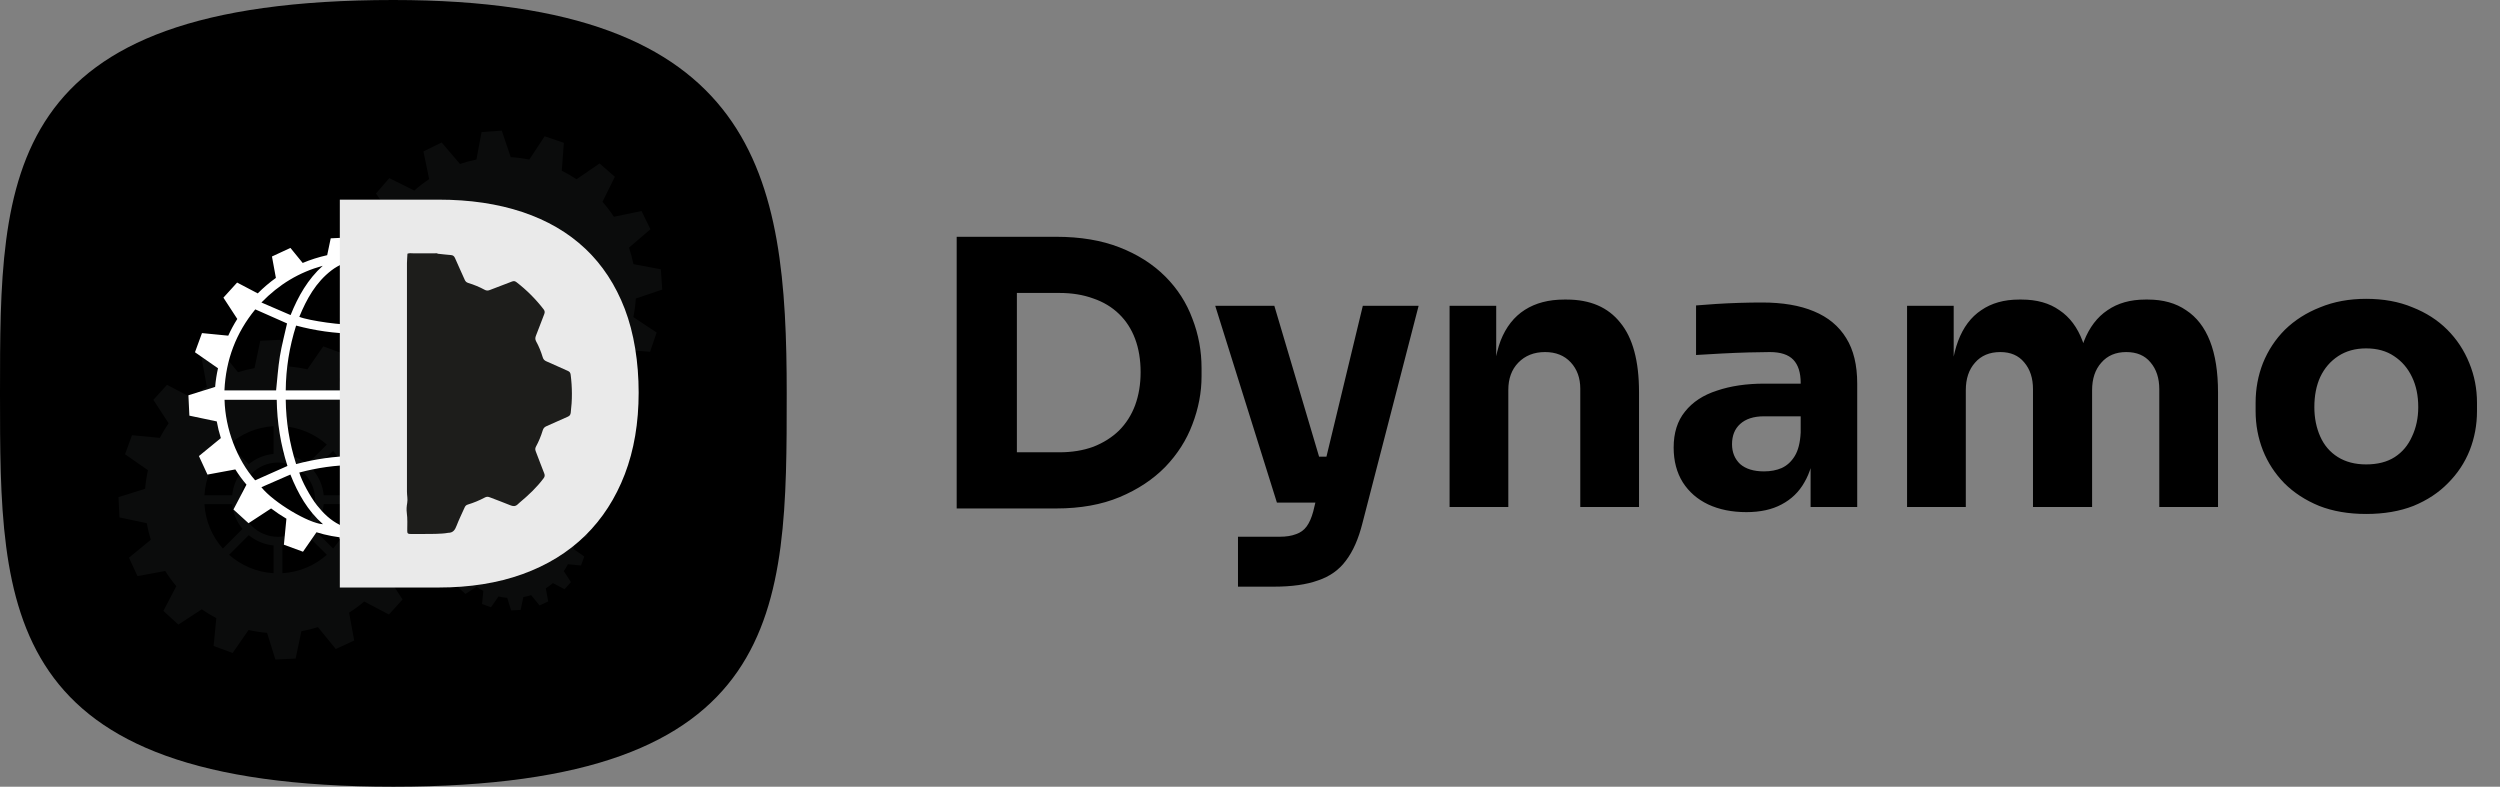 <svg width="143" height="45" viewBox="0 0 143 45" fill="none" xmlns="http://www.w3.org/2000/svg">
<rect x="0" y="0" width="143" height="45" fill="#808080" stroke="none"/>
<path d="M22.5 45C45 45 45 34.926 45 22.5C45 10.074 43.429 0 22.5 0C0 0 0 10.074 0 22.5C0 34.926 0 45 22.5 45Z" fill="black"/>
<path d="M36.369 17.073L37.881 16.564L37.8 15.404L36.233 15.109C36.169 14.793 36.085 14.478 35.978 14.165L37.206 13.114L36.695 12.07L35.115 12.398C34.915 12.095 34.697 11.81 34.461 11.544L35.171 10.112L34.295 9.35L32.978 10.253C32.707 10.072 32.425 9.911 32.134 9.767L32.253 8.17L31.155 7.794L30.275 9.129C29.926 9.057 29.57 9.01 29.212 8.989L28.703 7.472L27.546 7.553L27.252 9.125C26.937 9.188 26.623 9.273 26.311 9.379L25.263 8.15L24.221 8.661L24.548 10.246C24.246 10.446 23.962 10.665 23.697 10.901L22.269 10.189L21.507 11.067L22.409 12.386C22.229 12.659 22.067 12.941 21.923 13.233L20.331 13.114L19.956 14.213L21.288 15.097C21.217 15.447 21.169 15.804 21.147 16.162L19.635 16.672L19.715 17.832L21.283 18.127C21.347 18.443 21.431 18.758 21.537 19.071L20.31 20.122L20.82 21.166L22.401 20.838C22.6 21.141 22.819 21.425 23.055 21.691L22.345 23.123L23.22 23.886L24.537 22.983C24.809 23.163 25.091 23.325 25.381 23.47L25.262 25.066L26.359 25.442L27.241 24.106C27.59 24.179 27.945 24.225 28.303 24.247L28.812 25.764L29.969 25.683L30.263 24.111C30.579 24.046 30.894 23.962 31.204 23.856L32.253 25.085L33.295 24.573L32.967 22.989C33.269 22.789 33.554 22.57 33.818 22.334L35.247 23.045L36.007 22.168L35.106 20.847C35.286 20.575 35.449 20.293 35.591 20.001L37.184 20.121L37.56 19.021L36.228 18.138C36.299 17.787 36.346 17.431 36.368 17.072M28.758 19.413C27.217 19.413 25.968 18.161 25.968 16.617C25.968 15.072 27.217 13.821 28.758 13.821C30.298 13.821 31.546 15.072 31.546 16.617C31.546 18.161 30.297 19.413 28.758 19.413Z" fill="#0B0C0C"/>
<path d="M23.498 29.204L25.022 28.728L24.966 27.567L23.406 27.238C23.349 26.92 23.272 26.603 23.172 26.288L24.422 25.264L23.935 24.21L22.348 24.503C22.154 24.195 21.942 23.906 21.713 23.635L22.453 22.219L21.595 21.437L20.258 22.311C19.991 22.124 19.713 21.956 19.425 21.806L19.58 20.213L18.49 19.812L17.581 21.127C17.233 21.048 16.879 20.994 16.521 20.964L16.046 19.437L14.887 19.492L14.559 21.057C14.242 21.113 13.927 21.192 13.613 21.291L12.592 20.038L11.539 20.526L11.831 22.118C11.525 22.311 11.236 22.524 10.965 22.754L9.553 22.011L8.773 22.872L9.645 24.211C9.459 24.48 9.291 24.759 9.141 25.047L7.551 24.893L7.152 25.984L8.464 26.896C8.386 27.245 8.33 27.6 8.301 27.958L6.778 28.435L6.833 29.597L8.394 29.925C8.45 30.243 8.528 30.56 8.627 30.875L7.377 31.899L7.864 32.954L9.452 32.66C9.644 32.967 9.857 33.257 10.086 33.528L9.346 34.944L10.203 35.726L11.54 34.852C11.807 35.039 12.086 35.207 12.373 35.357L12.219 36.95L13.307 37.35L14.218 36.035C14.565 36.114 14.919 36.169 15.277 36.199L15.752 37.725L16.91 37.67L17.239 36.106C17.556 36.048 17.872 35.971 18.186 35.872L19.207 37.124L20.26 36.635L19.968 35.044C20.274 34.85 20.563 34.638 20.833 34.407L22.246 35.15L23.026 34.29L22.154 32.95C22.34 32.682 22.509 32.403 22.657 32.115L24.247 32.27L24.647 31.179L23.334 30.266C23.414 29.918 23.468 29.563 23.498 29.204L23.498 29.204ZM20.105 28.329H18.517C18.466 27.793 18.253 27.304 17.929 26.91L19.052 25.787C19.66 26.471 20.048 27.356 20.105 28.329V28.329ZM18.694 25.429L17.571 26.553C17.177 26.228 16.688 26.016 16.152 25.964V24.377C17.125 24.434 18.009 24.822 18.694 25.429H18.694ZM15.647 24.377V25.964C15.111 26.015 14.621 26.228 14.228 26.553L13.104 25.429C13.789 24.822 14.673 24.434 15.646 24.377H15.647ZM12.747 25.787L13.87 26.911C13.546 27.304 13.333 27.794 13.282 28.329H11.694C11.752 27.356 12.139 26.472 12.747 25.788V25.787ZM11.694 28.835H13.282C13.333 29.371 13.546 29.86 13.87 30.254L12.747 31.377C12.139 30.692 11.751 29.808 11.694 28.835V28.835ZM15.647 32.787C14.673 32.73 13.79 32.342 13.105 31.734L14.228 30.611C14.622 30.936 15.111 31.149 15.647 31.2V32.787H15.647ZM13.775 28.582C13.775 27.41 14.728 26.457 15.9 26.457C17.071 26.457 18.024 27.41 18.024 28.582C18.024 29.753 17.071 30.706 15.9 30.706C14.728 30.706 13.775 29.753 13.775 28.582ZM16.152 32.787V31.2C16.688 31.149 17.178 30.936 17.571 30.611L18.695 31.734C18.01 32.342 17.126 32.73 16.153 32.787H16.152ZM19.052 31.377L17.929 30.253C18.253 29.86 18.466 29.37 18.517 28.834H20.105C20.047 29.808 19.66 30.692 19.052 31.376V31.377Z" fill="#0B0C0C"/>
<path d="M32.881 30.903L33.598 30.68L33.572 30.133L32.838 29.978C32.811 29.829 32.775 29.68 32.728 29.532L33.316 29.05L33.087 28.554L32.34 28.692C32.249 28.547 32.149 28.411 32.041 28.284L32.39 27.617L31.986 27.249L31.357 27.66C31.231 27.573 31.1 27.494 30.965 27.423L31.037 26.673L30.525 26.485L30.097 27.104C29.933 27.066 29.766 27.041 29.598 27.027L29.375 26.308L28.829 26.334L28.675 27.07C28.526 27.097 28.377 27.134 28.23 27.18L27.749 26.591L27.254 26.821L27.392 27.57C27.247 27.66 27.111 27.761 26.984 27.869L26.319 27.52L25.952 27.925L26.363 28.555C26.275 28.681 26.196 28.812 26.125 28.948L25.378 28.875L25.19 29.389L25.807 29.819C25.77 29.983 25.744 30.15 25.73 30.318L25.013 30.542L25.039 31.089L25.773 31.243C25.8 31.393 25.837 31.542 25.883 31.69L25.295 32.172L25.524 32.668L26.271 32.53C26.362 32.674 26.462 32.811 26.57 32.938L26.221 33.605L26.625 33.973L27.254 33.562C27.38 33.649 27.511 33.729 27.646 33.8L27.574 34.549L28.085 34.737L28.514 34.118C28.678 34.156 28.844 34.182 29.012 34.196L29.236 34.914L29.781 34.888L29.936 34.152C30.085 34.125 30.234 34.089 30.381 34.042L30.862 34.631L31.357 34.401L31.22 33.653C31.364 33.561 31.5 33.461 31.627 33.353L32.292 33.702L32.658 33.297L32.248 32.667C32.335 32.541 32.415 32.41 32.485 32.274L33.233 32.346L33.421 31.833L32.804 31.403C32.841 31.239 32.867 31.072 32.881 30.903H32.881Z" fill="#0B0C0C"/>
<path d="M28.609 21.2C28.015 18.191 26.288 16.109 23.461 14.938C22.738 14.639 21.975 14.48 21.194 14.418C21.152 14.415 21.112 14.401 21.071 14.392H20.334L20.08 13.577L18.917 13.632L18.715 14.596C18.227 14.706 17.76 14.854 17.314 15.041L16.613 14.181L15.556 14.671L15.781 15.897C15.416 16.158 15.07 16.453 14.743 16.782L13.563 16.162L12.779 17.026L13.573 18.244C13.377 18.552 13.205 18.871 13.056 19.2L11.553 19.053L11.152 20.149L12.47 21.065C12.391 21.415 12.335 21.771 12.306 22.131L10.777 22.609L10.832 23.775L12.399 24.105C12.455 24.425 12.533 24.743 12.633 25.059L11.378 26.086L11.867 27.146L13.461 26.851C13.654 27.16 13.867 27.45 14.098 27.722L13.354 29.143L14.216 29.928L15.508 29.083C15.782 29.292 16.074 29.487 16.383 29.67L16.239 31.157L17.331 31.559L18.102 30.446C18.102 30.446 18.1 30.446 18.099 30.445C18.662 30.62 19.245 30.728 19.842 30.777C19.873 30.779 19.902 30.791 19.933 30.799C19.758 30.786 19.585 30.768 19.414 30.744L19.785 31.936L20.548 31.9V30.822C20.545 30.822 20.543 30.822 20.54 30.822C20.358 30.822 20.177 30.816 19.998 30.804H21.102C21.392 30.762 21.682 30.728 21.97 30.678C25.287 30.102 27.933 27.501 28.576 24.182C28.634 23.884 28.661 23.581 28.704 23.28C28.709 23.245 28.722 23.21 28.732 23.175V22.053C28.691 21.768 28.664 21.481 28.609 21.2H28.609ZM26.074 17.275C25.547 17.581 25.001 17.808 24.456 17.984C24.188 17.479 23.942 16.978 23.66 16.497C23.375 16.012 23.007 15.589 22.59 15.205C23.936 15.572 25.087 16.262 26.073 17.275H26.074ZM24.714 22.33H20.794V19.089C21.912 19.068 23.014 18.919 24.112 18.623C24.501 19.829 24.695 21.059 24.714 22.33ZM20.793 14.902C21.008 14.963 21.216 15.006 21.412 15.082C21.953 15.291 22.382 15.657 22.754 16.092C23.27 16.694 23.636 17.384 23.934 18.138C22.903 18.414 21.863 18.558 20.794 18.573V14.902H20.793ZM20.79 22.866H24.707C24.694 24.123 24.493 25.339 24.115 26.544C23.023 26.254 21.919 26.094 20.79 26.08V22.866V22.866ZM18.962 15.464C19.374 15.148 19.88 14.945 20.257 14.934V18.556C19.735 18.631 17.677 18.35 17.12 18.123C17.543 17.095 18.067 16.15 18.962 15.464ZM16.623 18.023C16.069 17.784 15.529 17.551 14.953 17.303C15.964 16.263 17.114 15.573 18.461 15.203C17.61 15.973 17.058 16.937 16.622 18.023H16.623ZM14.595 27.474C13.555 26.293 12.883 24.53 12.844 22.867H15.829C15.847 24.162 16.052 25.431 16.442 26.653C15.817 26.931 15.209 27.201 14.595 27.474ZM15.793 22.332H12.838C12.917 20.576 13.508 19.03 14.602 17.696C15.226 17.972 15.832 18.241 16.419 18.5C16.282 19.121 16.113 19.75 16.008 20.39C15.904 21.03 15.863 21.681 15.793 22.332ZM14.951 27.869C15.505 27.626 16.047 27.39 16.61 27.144C17.05 28.244 17.601 29.216 18.476 29.985C17.666 29.945 15.643 28.738 14.951 27.869ZM20.26 30.265C19.957 30.247 19.684 30.147 19.422 30.016C18.901 29.756 18.494 29.36 18.135 28.908C17.754 28.427 17.253 27.509 17.119 27.03C18.147 26.755 19.188 26.605 20.26 26.596V30.265V30.265ZM20.26 26.079C19.134 26.097 18.034 26.253 16.938 26.546C16.556 25.345 16.359 24.125 16.344 22.861H20.26V26.079ZM20.262 22.33H16.344C16.355 21.062 16.554 19.836 16.937 18.623C18.029 18.914 19.134 19.071 20.262 19.088V22.33ZM20.788 30.26V26.596C21.858 26.604 22.9 26.755 23.958 27.035C23.811 27.348 23.684 27.652 23.53 27.942C23.146 28.672 22.671 29.33 21.982 29.808C21.592 30.079 21.128 30.254 20.788 30.26ZM22.558 30.002C23.443 29.213 24.005 28.247 24.442 27.144C25.002 27.388 25.543 27.622 26.087 27.858C25.694 28.558 23.655 29.794 22.558 30.002ZM26.469 27.479C25.846 27.202 25.24 26.932 24.611 26.652C24.994 25.442 25.205 24.171 25.222 22.86H28.212C28.137 24.608 27.55 26.149 26.469 27.479ZM25.259 22.332C25.189 21.683 25.148 21.033 25.044 20.393C24.94 19.758 24.773 19.133 24.634 18.5C25.208 18.247 25.814 17.979 26.45 17.697C27.543 19.029 28.134 20.575 28.214 22.332H25.259H25.259Z" fill="white"/>
<path d="M33.475 14.222C32.493 13.297 31.296 12.6 29.881 12.128C28.465 11.656 26.871 11.42 25.098 11.42H19.438V33.606H25.098C26.871 33.606 28.465 33.352 29.881 32.843C31.296 32.333 32.493 31.597 33.475 30.635C34.455 29.673 35.21 28.504 35.739 27.126C36.267 25.749 36.531 24.193 36.531 22.457C36.531 20.721 36.267 19.052 35.739 17.674C35.21 16.297 34.455 15.146 33.475 14.221V14.222Z" fill="#EAEAEA"/>
<path d="M29.61 28.852C29.477 28.977 29.342 28.966 29.177 28.896C28.792 28.733 28.396 28.597 28.008 28.443C27.91 28.404 27.829 28.407 27.736 28.456C27.423 28.622 27.096 28.759 26.757 28.861C26.658 28.89 26.61 28.95 26.572 29.037C26.42 29.383 26.249 29.724 26.114 30.077C26.025 30.314 25.91 30.48 25.636 30.477C25.417 30.519 25.193 30.527 24.972 30.535C24.477 30.553 23.98 30.536 23.484 30.543C23.348 30.545 23.292 30.522 23.294 30.367C23.297 30.021 23.315 29.674 23.268 29.328C23.244 29.146 23.258 28.959 23.292 28.772C23.331 28.557 23.278 28.336 23.278 28.117C23.278 23.761 23.278 19.405 23.278 15.05C23.278 14.87 23.3 14.691 23.306 14.511C23.424 14.463 23.547 14.493 23.667 14.491C24.064 14.487 24.462 14.488 24.86 14.491C24.922 14.491 24.989 14.468 25.045 14.514C25.294 14.54 25.543 14.57 25.792 14.589C25.916 14.598 25.98 14.652 26.03 14.769C26.208 15.183 26.4 15.591 26.582 16.003C26.624 16.099 26.68 16.154 26.783 16.185C27.11 16.285 27.427 16.415 27.727 16.578C27.828 16.632 27.913 16.63 28.017 16.589C28.436 16.425 28.86 16.271 29.279 16.106C29.381 16.065 29.452 16.071 29.542 16.14C30.127 16.591 30.644 17.109 31.096 17.694C31.17 17.791 31.17 17.869 31.128 17.975C30.968 18.382 30.819 18.794 30.656 19.201C30.61 19.317 30.604 19.413 30.667 19.527C30.827 19.815 30.947 20.121 31.044 20.436C31.078 20.548 31.136 20.618 31.249 20.666C31.663 20.844 32.071 21.037 32.484 21.217C32.585 21.261 32.626 21.32 32.641 21.43C32.735 22.156 32.737 22.882 32.646 23.608C32.631 23.726 32.586 23.788 32.478 23.835C32.07 24.011 31.668 24.202 31.26 24.377C31.14 24.428 31.08 24.501 31.043 24.621C30.944 24.942 30.817 25.252 30.657 25.547C30.605 25.643 30.608 25.722 30.646 25.819C30.81 26.238 30.964 26.663 31.131 27.081C31.176 27.192 31.161 27.268 31.091 27.361C30.698 27.887 30.224 28.33 29.723 28.748C29.684 28.78 29.648 28.817 29.61 28.851L29.61 28.852Z" fill="#1D1D1B"/>
<path d="M57.746 29.084V25.871H60.602C61.316 25.871 61.96 25.766 62.534 25.556C63.108 25.332 63.598 25.024 64.004 24.632C64.41 24.226 64.718 23.743 64.928 23.183C65.138 22.609 65.243 21.979 65.243 21.293C65.243 20.579 65.138 19.942 64.928 19.382C64.718 18.822 64.41 18.346 64.004 17.954C63.598 17.562 63.108 17.268 62.534 17.072C61.96 16.862 61.316 16.757 60.602 16.757H57.746V13.544H60.413C61.799 13.544 63.01 13.747 64.046 14.153C65.082 14.559 65.95 15.112 66.65 15.812C67.35 16.512 67.868 17.317 68.204 18.227C68.554 19.123 68.729 20.068 68.729 21.062V21.524C68.729 22.448 68.554 23.365 68.204 24.275C67.868 25.171 67.35 25.983 66.65 26.711C65.95 27.425 65.082 27.999 64.046 28.433C63.01 28.867 61.799 29.084 60.413 29.084H57.746ZM54.722 29.084V13.544H58.166V29.084H54.722ZM70.813 33.557V30.701H73.207C73.571 30.701 73.879 30.652 74.131 30.554C74.383 30.47 74.586 30.323 74.74 30.113C74.894 29.903 75.02 29.616 75.118 29.252L77.953 17.492H81.145L77.932 29.924C77.708 30.82 77.393 31.534 76.987 32.066C76.595 32.598 76.063 32.976 75.391 33.2C74.733 33.438 73.893 33.557 72.871 33.557H70.813ZM74.425 28.748V26.123H76.861V28.748H74.425ZM73.039 28.748L69.511 17.492H72.892L76.231 28.748H73.039ZM82.916 29V17.492H85.583V22.427H85.394C85.394 21.251 85.541 20.271 85.835 19.487C86.143 18.703 86.605 18.115 87.221 17.723C87.837 17.331 88.586 17.135 89.468 17.135H89.615C90.959 17.135 91.981 17.576 92.681 18.458C93.395 19.326 93.752 20.649 93.752 22.427V29H90.392V22.238C90.392 21.622 90.21 21.118 89.846 20.726C89.482 20.334 88.992 20.138 88.376 20.138C87.746 20.138 87.235 20.341 86.843 20.747C86.465 21.139 86.276 21.657 86.276 22.301V29H82.916ZM103.566 29V25.598H102.999V21.902C102.999 21.314 102.859 20.873 102.579 20.579C102.299 20.285 101.851 20.138 101.235 20.138C100.927 20.138 100.521 20.145 100.017 20.159C99.513 20.173 98.995 20.194 98.463 20.222C97.931 20.25 97.448 20.278 97.014 20.306V17.471C97.336 17.443 97.714 17.415 98.148 17.387C98.582 17.359 99.03 17.338 99.492 17.324C99.954 17.31 100.388 17.303 100.794 17.303C101.97 17.303 102.957 17.471 103.755 17.807C104.567 18.143 105.183 18.654 105.603 19.34C106.023 20.012 106.233 20.88 106.233 21.944V29H103.566ZM99.891 29.294C99.065 29.294 98.337 29.147 97.707 28.853C97.091 28.559 96.608 28.139 96.258 27.593C95.908 27.033 95.733 26.368 95.733 25.598C95.733 24.758 95.95 24.072 96.384 23.54C96.818 22.994 97.427 22.595 98.211 22.343C98.995 22.077 99.898 21.944 100.92 21.944H103.377V23.813H100.899C100.311 23.813 99.856 23.96 99.534 24.254C99.226 24.534 99.072 24.919 99.072 25.409C99.072 25.871 99.226 26.249 99.534 26.543C99.856 26.823 100.311 26.963 100.899 26.963C101.277 26.963 101.613 26.9 101.907 26.774C102.215 26.634 102.467 26.403 102.663 26.081C102.859 25.759 102.971 25.311 102.999 24.737L103.797 25.577C103.727 26.375 103.531 27.047 103.209 27.593C102.901 28.139 102.467 28.559 101.907 28.853C101.361 29.147 100.689 29.294 99.891 29.294ZM109.084 29V17.492H111.751V22.448H111.562C111.562 21.272 111.709 20.292 112.003 19.508C112.297 18.724 112.738 18.136 113.326 17.744C113.914 17.338 114.635 17.135 115.489 17.135H115.636C116.504 17.135 117.225 17.338 117.799 17.744C118.387 18.136 118.828 18.724 119.122 19.508C119.43 20.292 119.584 21.272 119.584 22.448H118.765C118.765 21.272 118.912 20.292 119.206 19.508C119.514 18.724 119.962 18.136 120.55 17.744C121.138 17.338 121.859 17.135 122.713 17.135H122.86C123.728 17.135 124.456 17.338 125.044 17.744C125.646 18.136 126.101 18.724 126.409 19.508C126.717 20.292 126.871 21.272 126.871 22.448V29H123.511V22.259C123.511 21.629 123.343 21.118 123.007 20.726C122.685 20.334 122.223 20.138 121.621 20.138C121.019 20.138 120.543 20.341 120.193 20.747C119.843 21.139 119.668 21.664 119.668 22.322V29H116.287V22.259C116.287 21.629 116.119 21.118 115.783 20.726C115.461 20.334 115.006 20.138 114.418 20.138C113.802 20.138 113.319 20.341 112.969 20.747C112.619 21.139 112.444 21.664 112.444 22.322V29H109.084ZM135.342 29.399C134.334 29.399 133.438 29.245 132.654 28.937C131.87 28.615 131.205 28.181 130.659 27.635C130.127 27.089 129.721 26.466 129.441 25.766C129.161 25.052 129.021 24.303 129.021 23.519V23.036C129.021 22.238 129.161 21.482 129.441 20.768C129.735 20.04 130.155 19.403 130.701 18.857C131.261 18.311 131.933 17.884 132.717 17.576C133.501 17.254 134.376 17.093 135.342 17.093C136.336 17.093 137.218 17.254 137.988 17.576C138.772 17.884 139.437 18.311 139.983 18.857C140.529 19.403 140.949 20.04 141.243 20.768C141.537 21.482 141.684 22.238 141.684 23.036V23.519C141.684 24.303 141.544 25.052 141.264 25.766C140.984 26.466 140.571 27.089 140.025 27.635C139.493 28.181 138.835 28.615 138.051 28.937C137.267 29.245 136.364 29.399 135.342 29.399ZM135.342 26.564C136 26.564 136.546 26.424 136.98 26.144C137.414 25.864 137.743 25.472 137.967 24.968C138.205 24.464 138.324 23.904 138.324 23.288C138.324 22.63 138.205 22.056 137.967 21.566C137.729 21.062 137.386 20.663 136.938 20.369C136.504 20.075 135.972 19.928 135.342 19.928C134.726 19.928 134.194 20.075 133.746 20.369C133.298 20.663 132.955 21.062 132.717 21.566C132.493 22.056 132.381 22.63 132.381 23.288C132.381 23.904 132.493 24.464 132.717 24.968C132.941 25.472 133.277 25.864 133.725 26.144C134.173 26.424 134.712 26.564 135.342 26.564Z" fill="black"/>
</svg>
